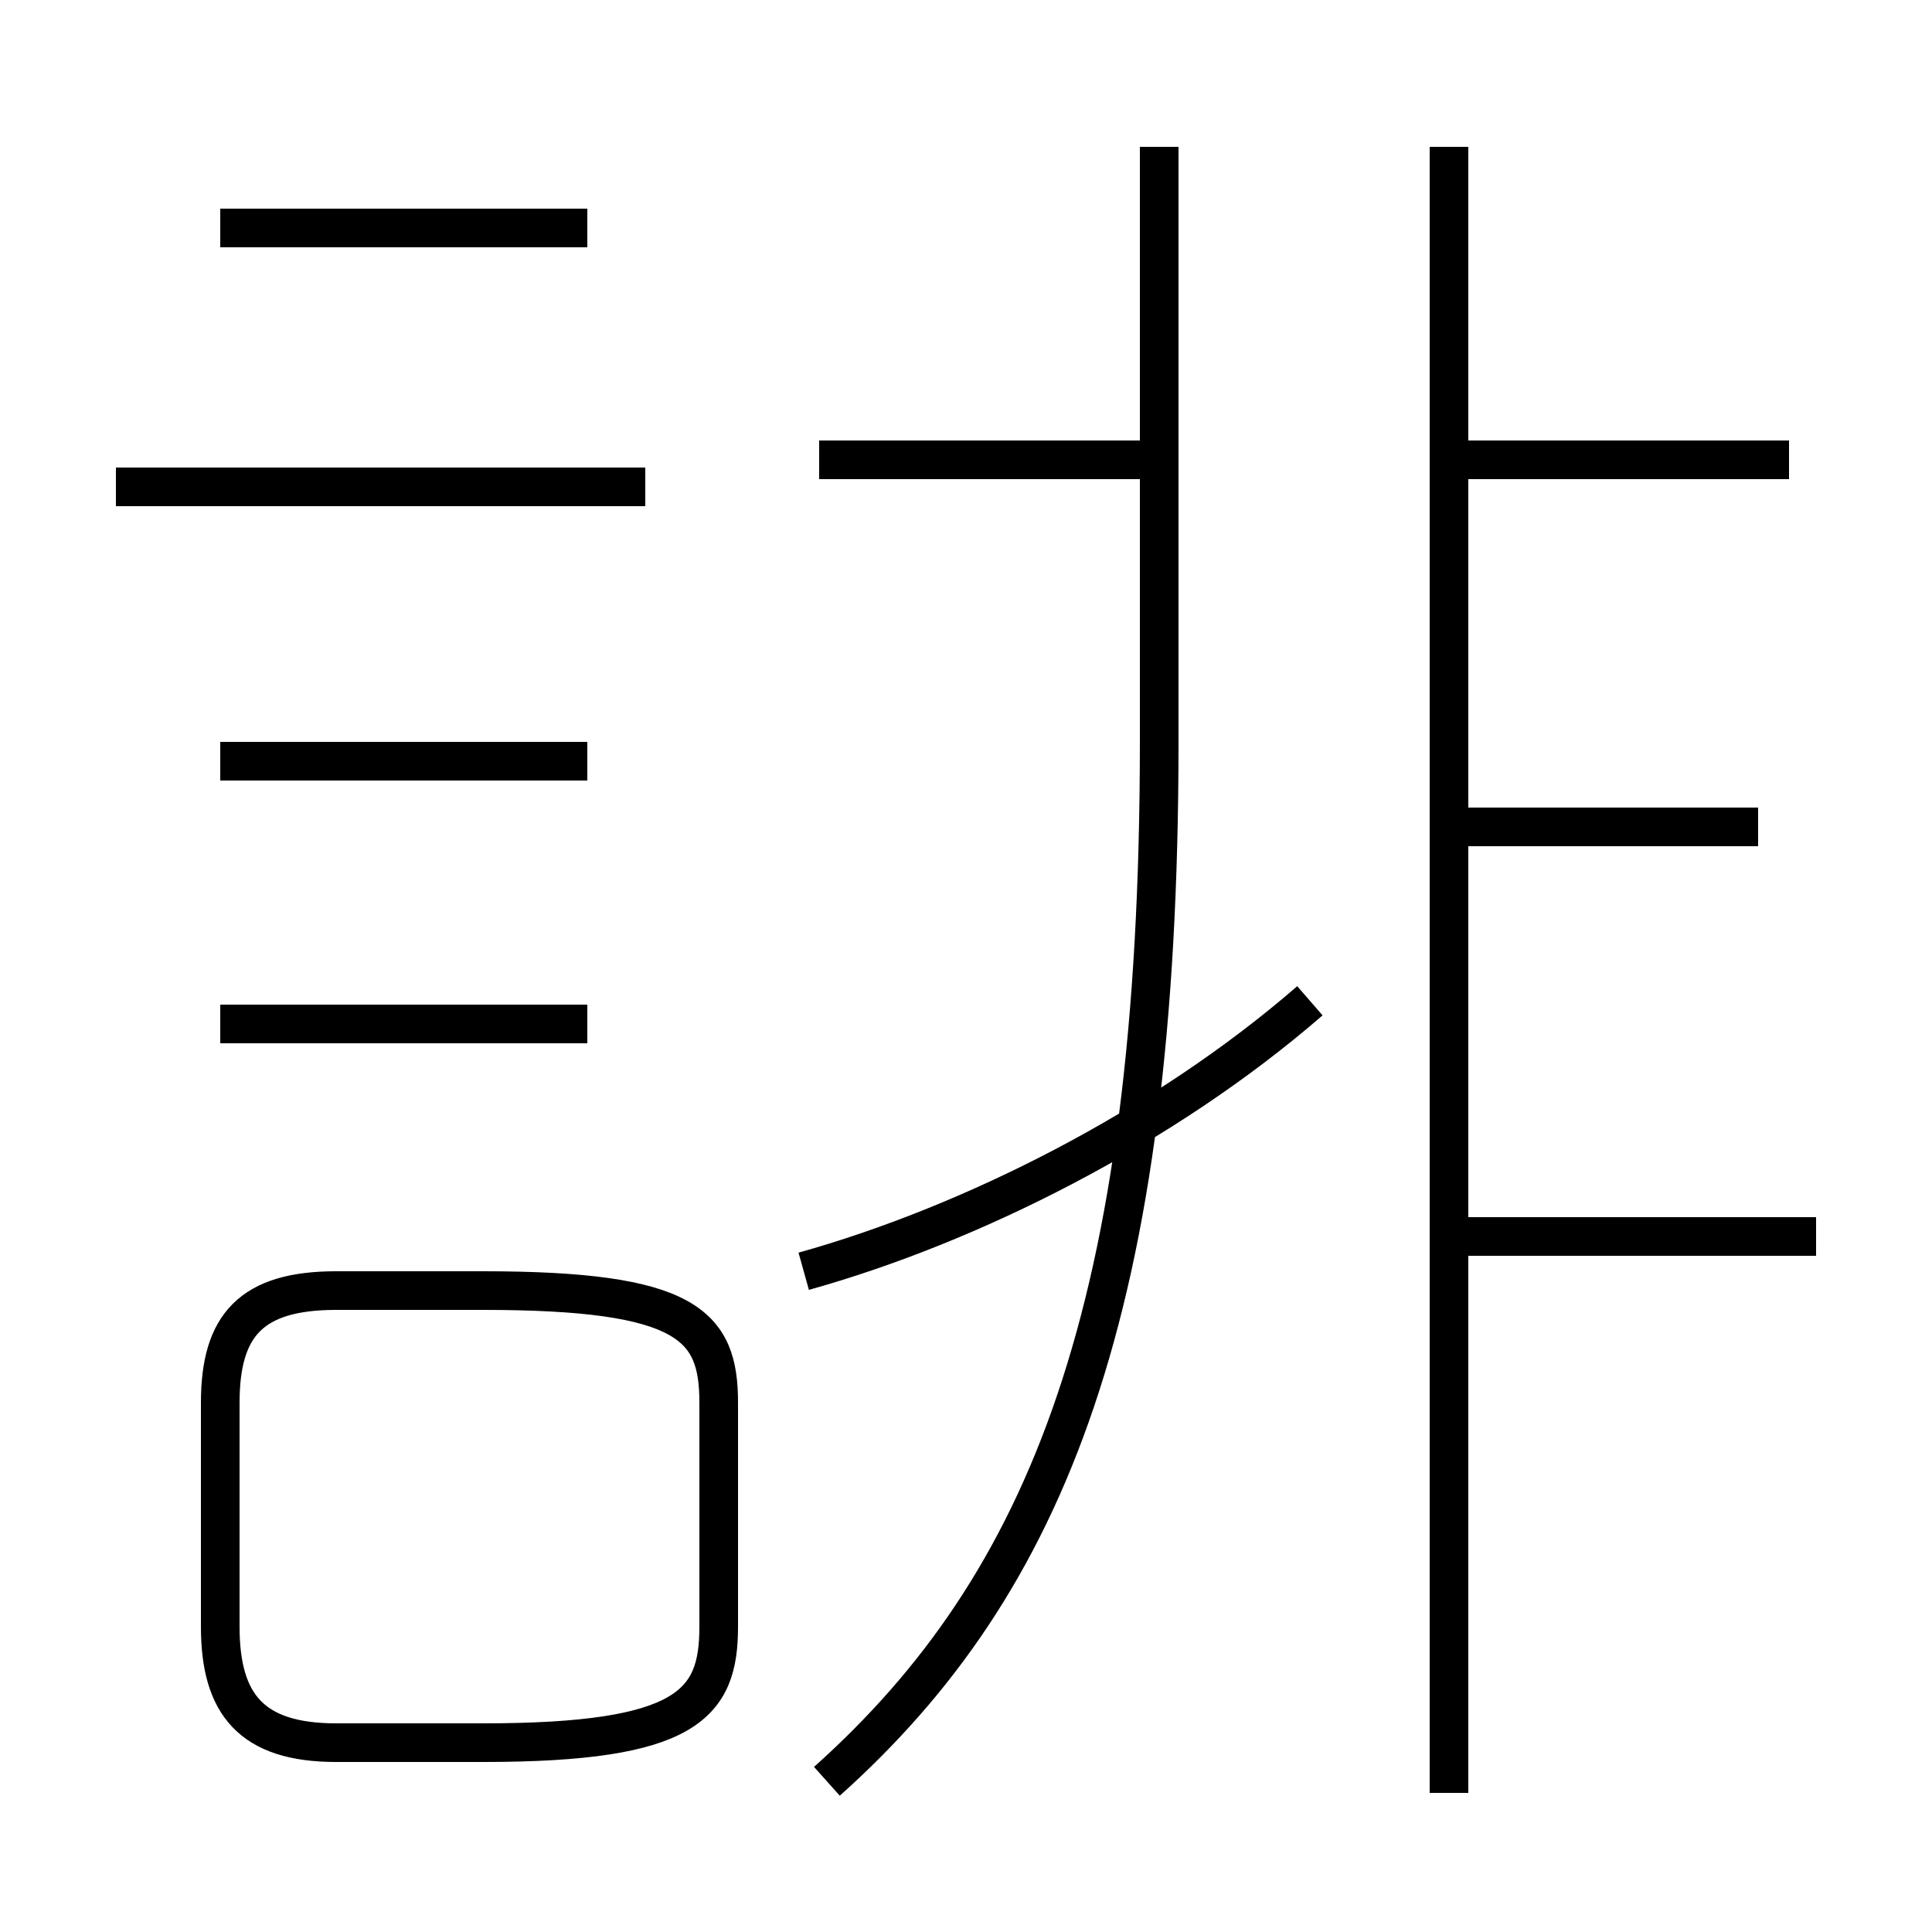 <?xml version='1.0' encoding='utf8'?>
<svg viewBox="0.0 -6.0 50.0 50.0" version="1.1" xmlns="http://www.w3.org/2000/svg">
<rect x="0.0" y="-6.0" width="50.0" height="50.0" fill="#808080" stroke="none"/>
<rect x="-1000" y="-1000" width="2000" height="2000" stroke="white" fill="white"/>
<g style="fill:white;stroke:#000000;  stroke-width:1">
<path d="M 21.4 2.1 C 27.1 -3.0 30.0 -10.1 30.0 -24.8 L 30.0 -40.2 M 18.6 -1.9 L 18.6 -7.7 C 18.6 -9.7 17.8 -10.6 12.5 -10.6 L 8.7 -10.6 C 6.5 -10.6 5.7 -9.7 5.7 -7.7 L 5.7 -1.9 C 5.7 0.1 6.5 1.1 8.7 1.1 L 12.5 1.1 C 17.8 1.1 18.6 0.1 18.6 -1.9 Z M 15.2 -17.5 L 5.7 -17.5 M 15.2 -24.3 L 5.7 -24.3 M 16.7 -31.4 L 3.0 -31.4 M 20.8 -11.1 C 25.1 -12.3 30.1 -14.8 33.9 -18.1 M 15.2 -38.1 L 5.7 -38.1 M 47.0 -12.0 L 38.0 -12.0 M 29.6 -32.1 L 21.2 -32.1 M 37.5 2.4 L 37.5 -40.2 M 45.5 -22.6 L 37.5 -22.6 M 46.3 -32.1 L 37.5 -32.1" transform="translate(0.0, 38.0)" />
</g>
</svg>